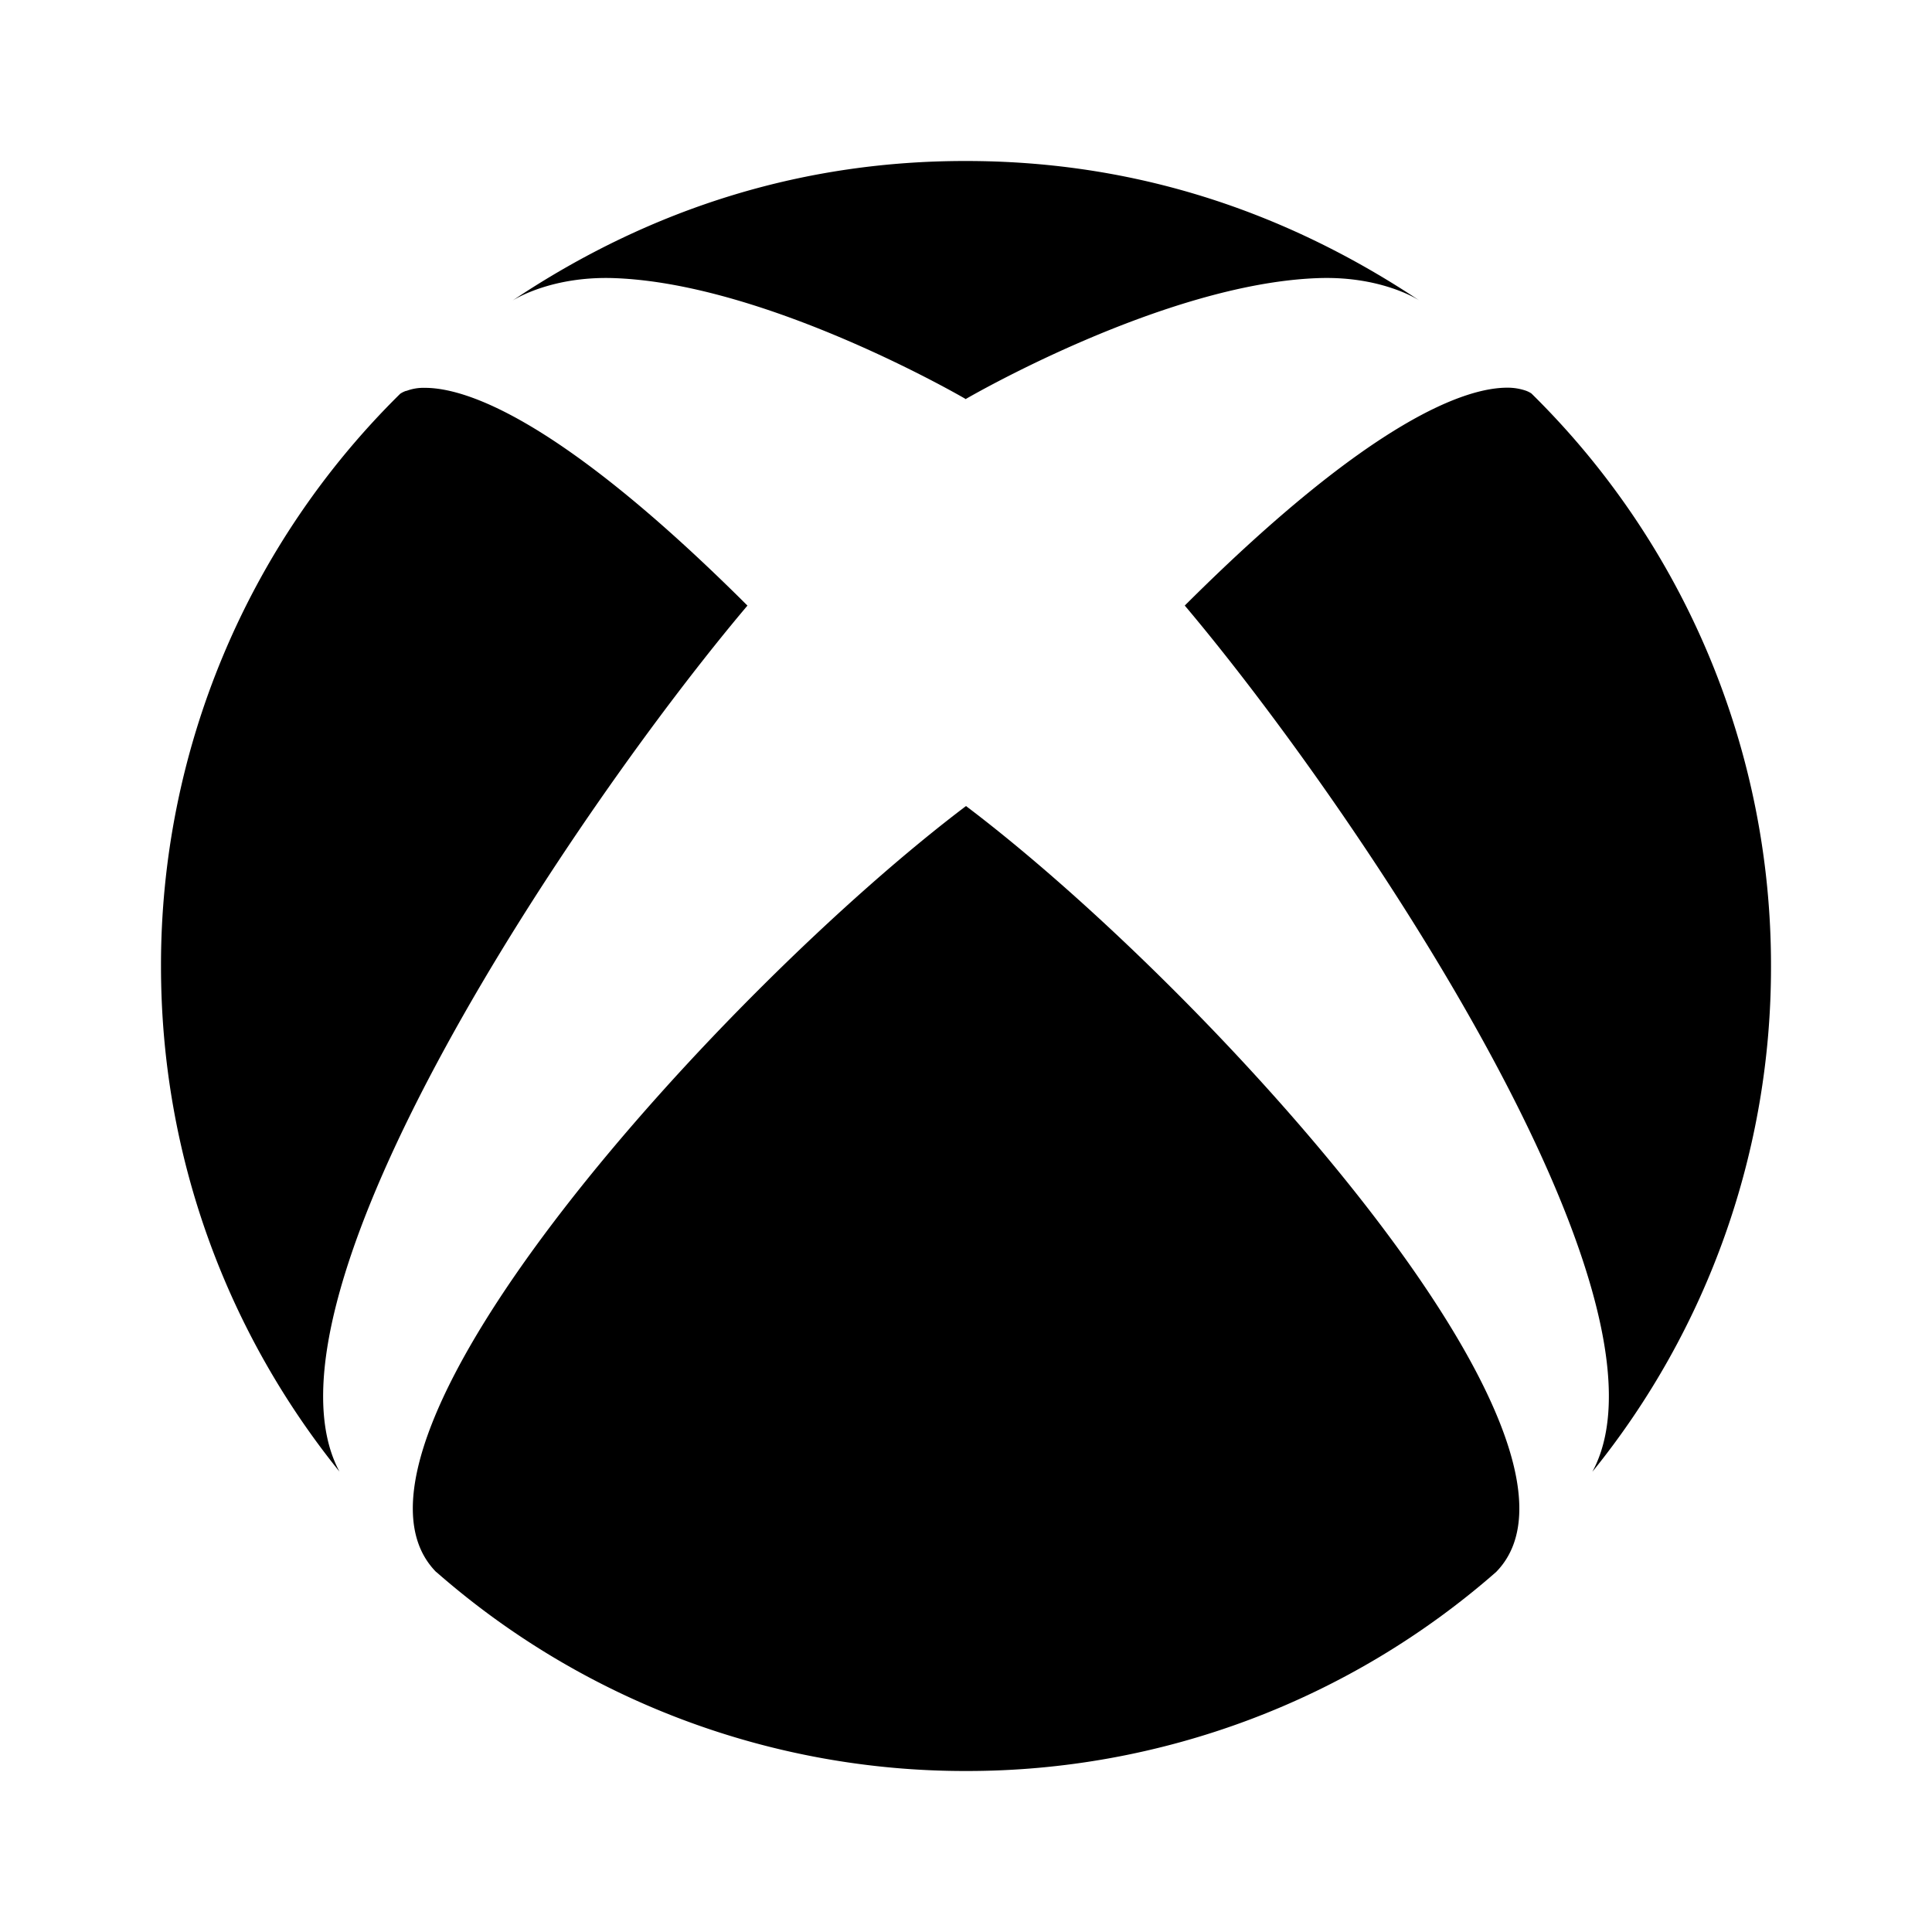 <svg xmlns="http://www.w3.org/2000/svg" width="3em" height="3em" viewBox="0 0 24 24"><path fill="currentColor" d="M5.42 19.528A9.96 9.96 0 0 0 12 22a9.97 9.97 0 0 0 6.585-2.472c1.564-1.594-3.597-7.258-6.585-9.515c-2.985 2.257-8.15 7.921-6.582 9.515m9.3-12.005c2.083 2.467 6.236 8.594 5.063 10.76A9.95 9.95 0 0 0 22 12.002a9.96 9.96 0 0 0-2.975-7.113s-.023-.018-.068-.035a.7.7 0 0 0-.234-.038c-.494 0-1.655.362-4.005 2.706M5.045 4.855c-.048.017-.068.034-.072.035A9.96 9.96 0 0 0 2 12.003c0 2.379.832 4.561 2.217 6.278C3.051 16.11 7.201 9.988 9.285 7.523C6.935 5.178 5.772 4.818 5.28 4.818a.6.6 0 0 0-.234.039zM12 4.959S9.546 3.523 7.63 3.455c-.753-.027-1.213.246-1.268.282C8.15 2.539 10.05 2 11.988 2H12c1.945 0 3.838.538 5.638 1.737c-.056-.038-.512-.31-1.266-.282c-1.917.068-4.372 1.5-4.372 1.5z"/></svg>